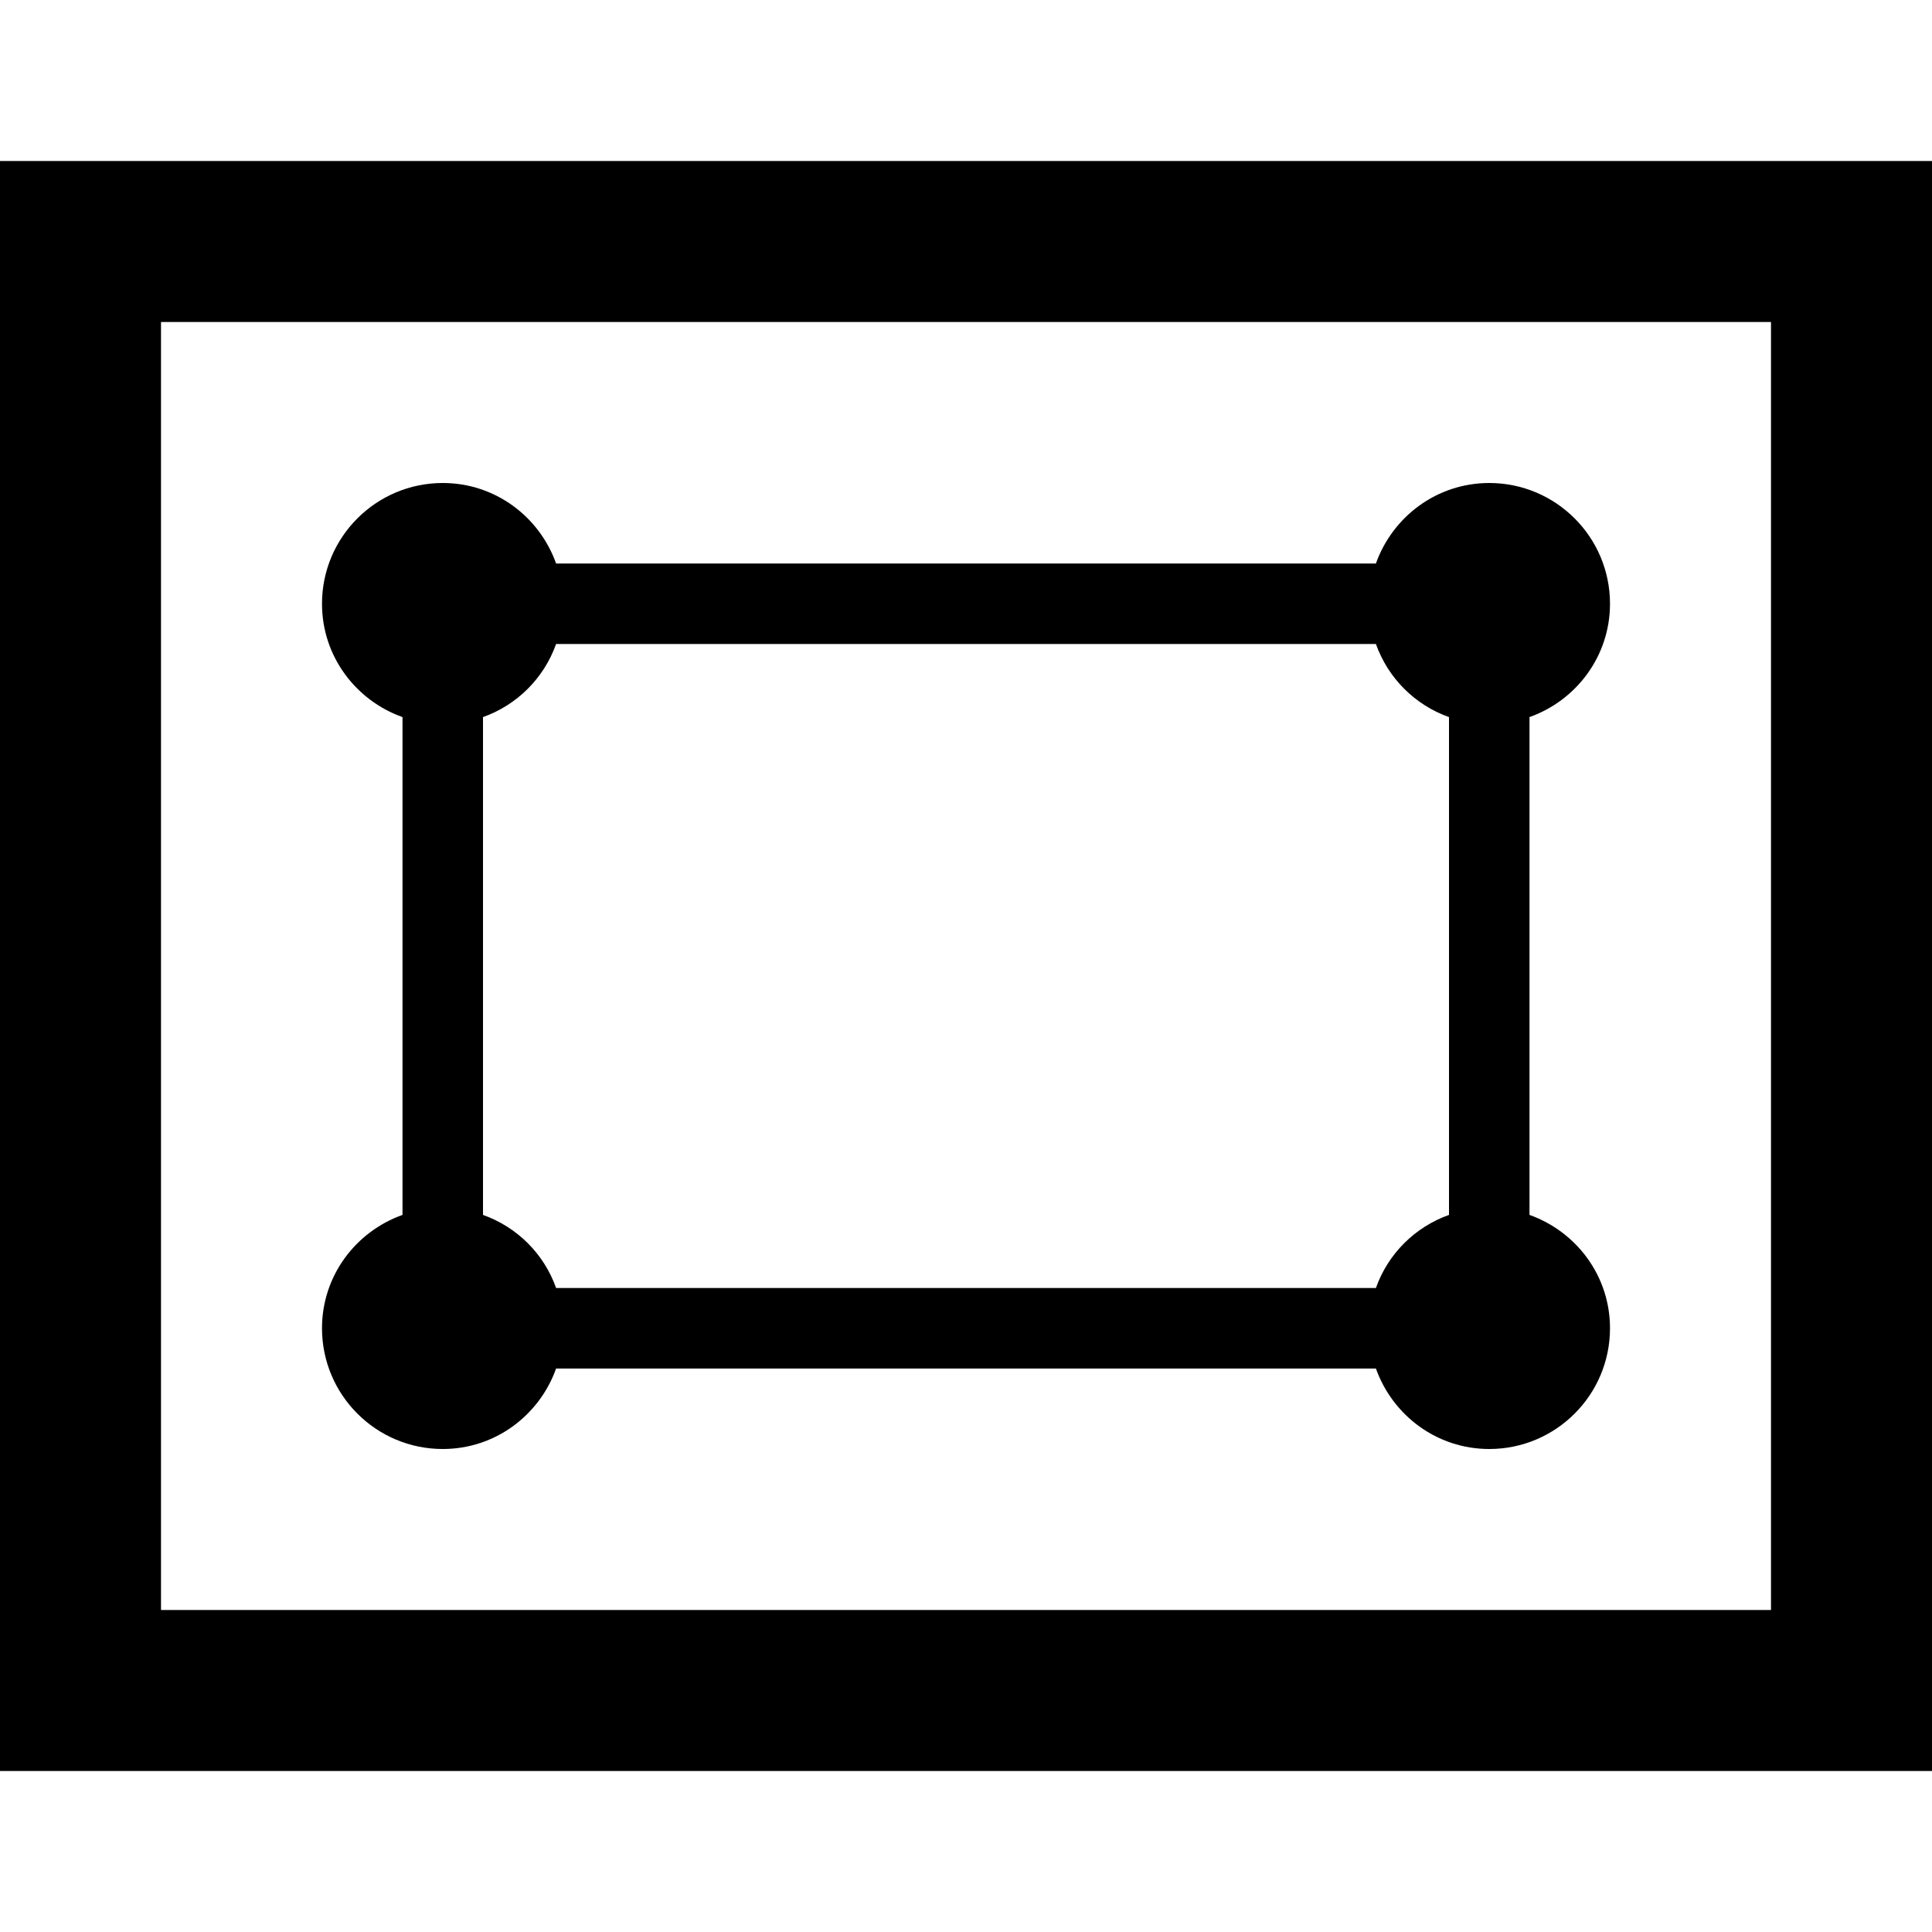 <svg xmlns="http://www.w3.org/2000/svg" width="24" height="24" viewBox="0 0 24 24">
    <path d="M22 4v16h-20v-16h20zm2-2h-24v20h24v-20zm-5 13.092v-6.184c.581-.207 1-.756 1-1.408 0-.828-.672-1.5-1.5-1.5-.652 0-1.201.419-1.408 1h-10.184c-.207-.581-.756-1-1.408-1-.828 0-1.5.672-1.5 1.5 0 .652.419 1.201 1 1.408v6.184c-.581.207-1 .756-1 1.408 0 .828.672 1.5 1.5 1.5.652 0 1.201-.419 1.408-1h10.184c.207.581.756 1 1.408 1 .828 0 1.5-.672 1.5-1.5 0-.652-.419-1.201-1-1.408zm-1.908.908h-10.184c-.15-.424-.484-.757-.908-.908v-6.184c.424-.151.757-.484.908-.908h10.184c.151.424.484.757.908.908v6.184c-.424.151-.758.484-.908.908z"/>
</svg>